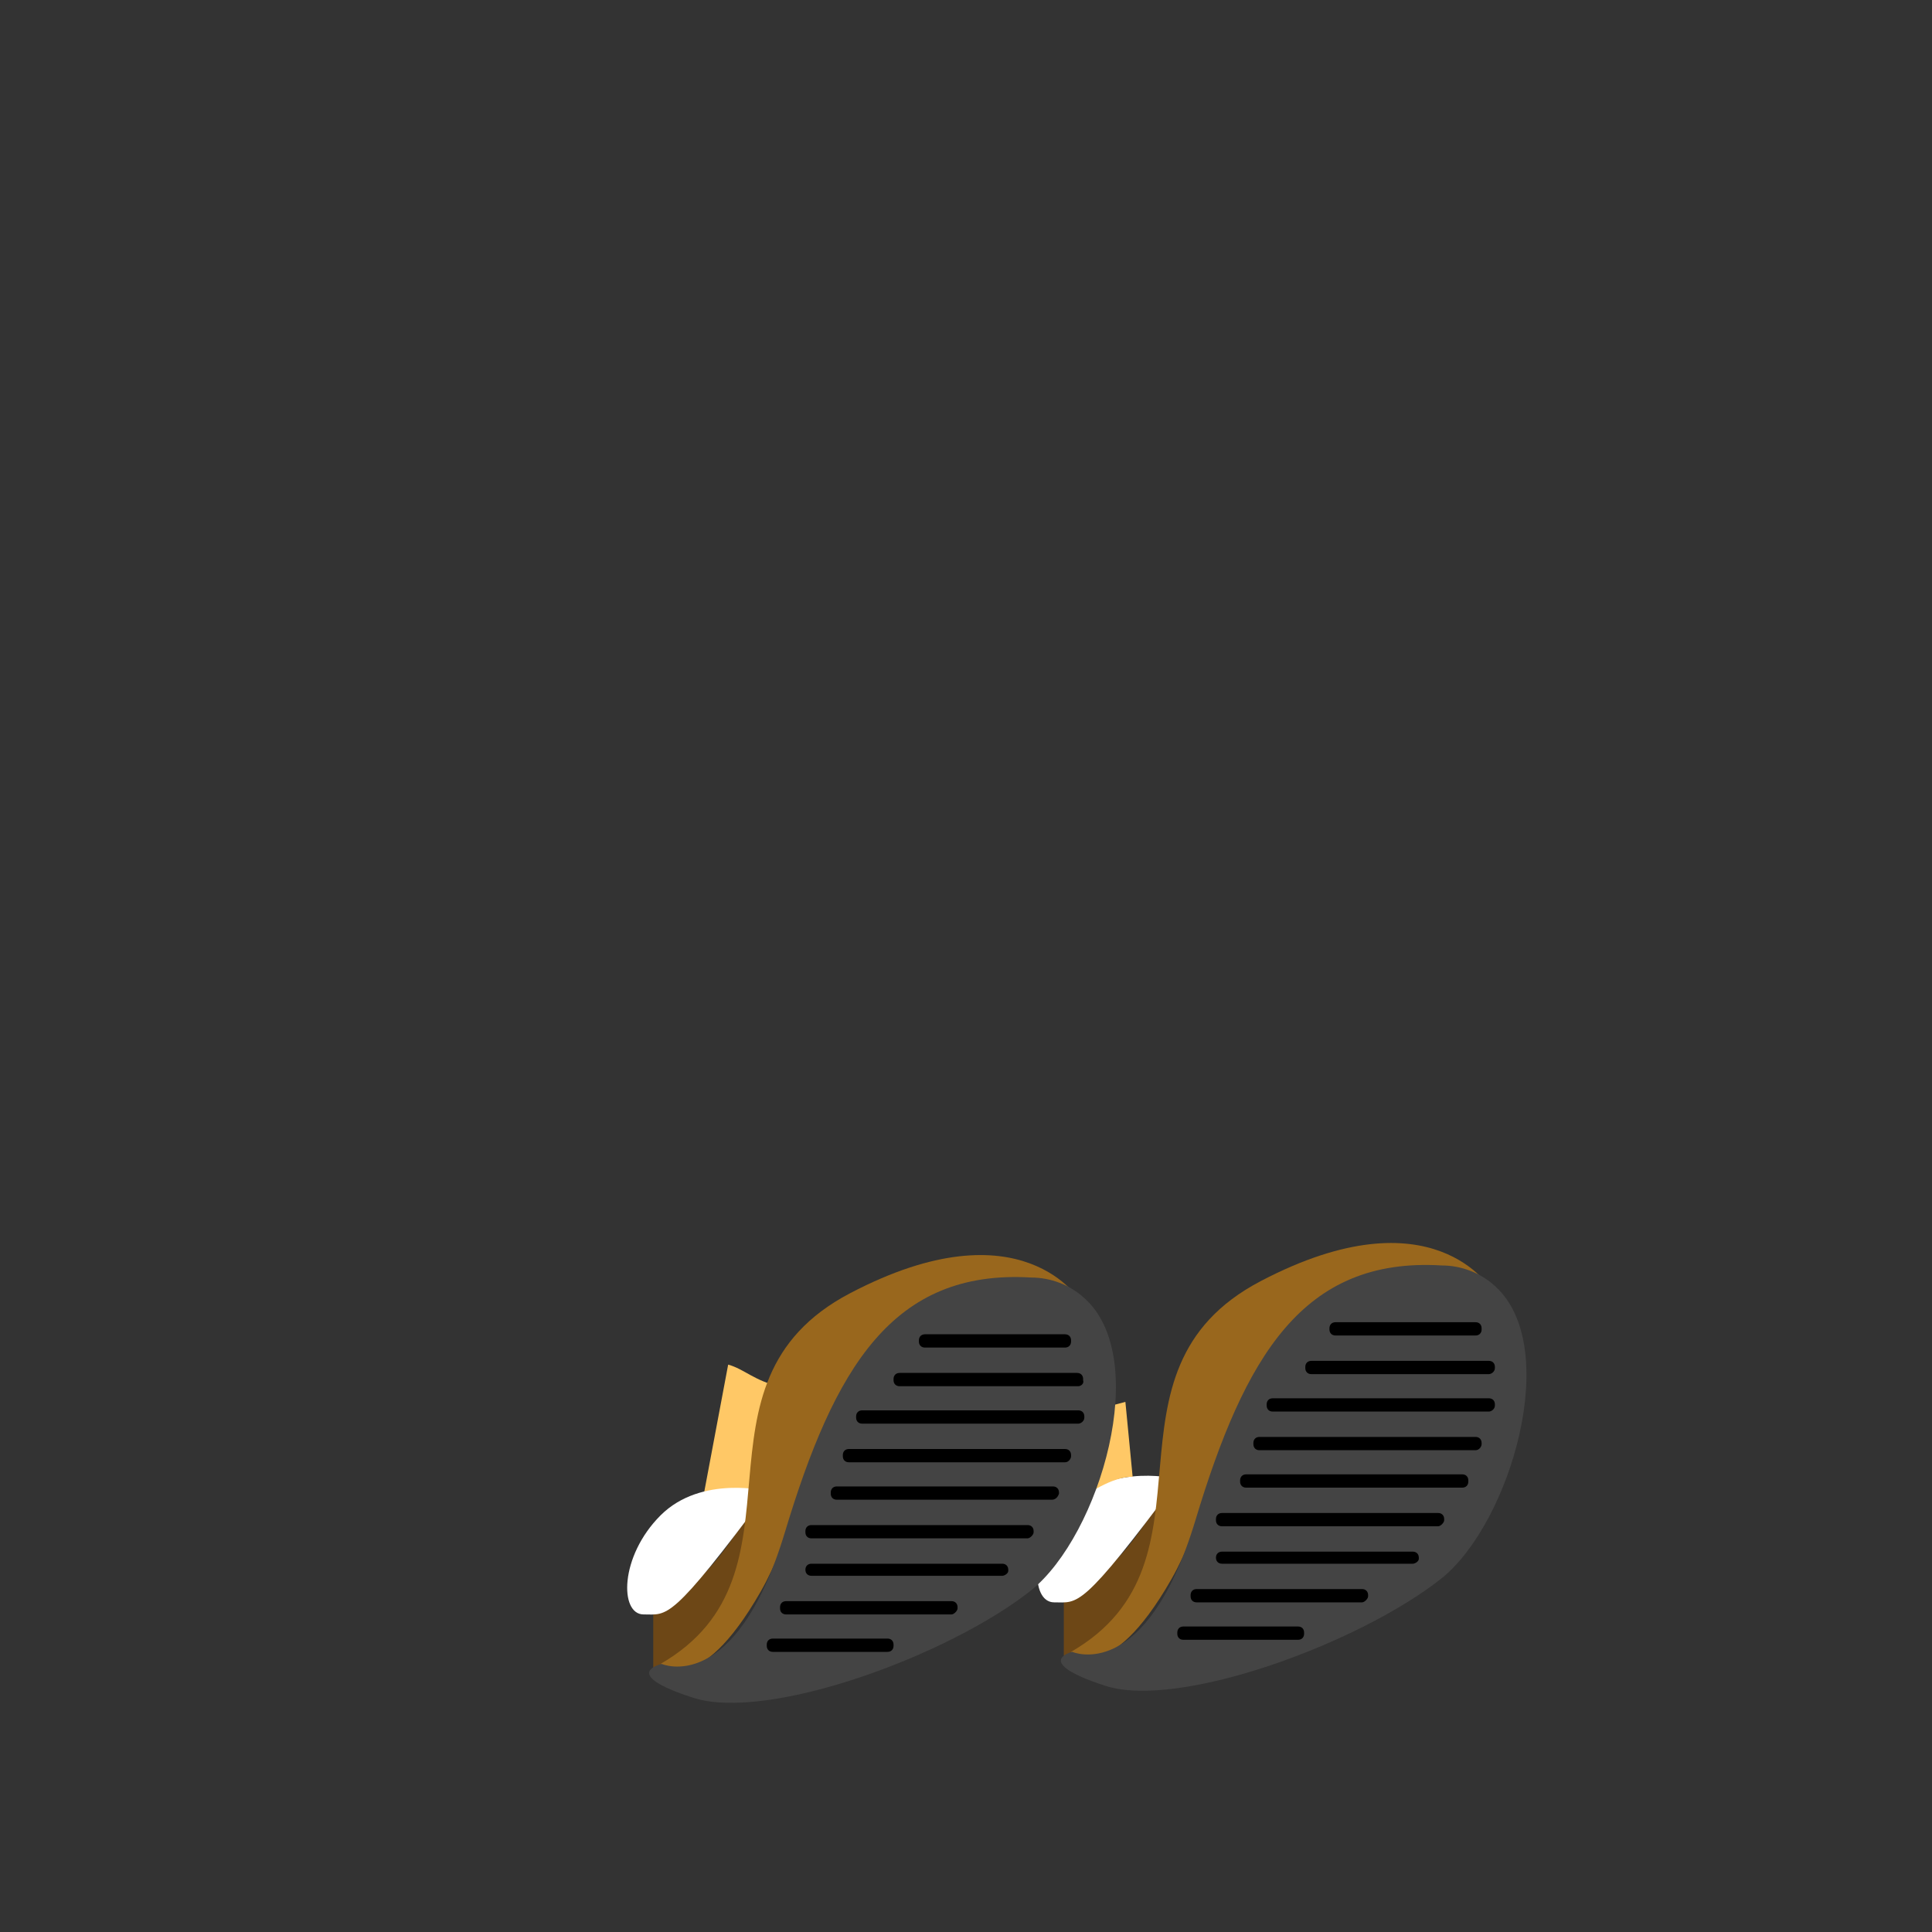 <?xml version="1.0" encoding="UTF-8" standalone="no"?>
<!-- Generator: Adobe Illustrator 22.0.1, SVG Export Plug-In . SVG Version: 6.00 Build 0)  -->

<svg
   xmlns:dc="http://purl.org/dc/elements/1.1/"
   xmlns:cc="http://creativecommons.org/ns#"
   xmlns:rdf="http://www.w3.org/1999/02/22-rdf-syntax-ns#"
   xmlns:svg="http://www.w3.org/2000/svg"
   xmlns="http://www.w3.org/2000/svg"
   xmlns:sodipodi="http://sodipodi.sourceforge.net/DTD/sodipodi-0.dtd"
   xmlns:inkscape="http://www.inkscape.org/namespaces/inkscape"
   version="1.1"
   id="Layer_1"
   x="0px"
   y="0px"
   viewBox="0 0 160 160"
   style="enable-background:new 0 0 160 160;"
   xml:space="preserve"
   sodipodi:docname="bottom_14.svg"
   inkscape:version="0.92.2 (5c3e80d, 2017-08-06)"><rect x="0" y="0" width="160" height="160" fill="#333333" stroke="none"/><defs
     id="defs65" /><sodipodi:namedview
     pagecolor="#ffffff"
     bordercolor="#666666"
     borderopacity="1"
     objecttolerance="10"
     gridtolerance="10"
     guidetolerance="10"
     inkscape:pageopacity="0"
     inkscape:pageshadow="2"
     inkscape:window-width="1920"
     inkscape:window-height="976"
     id="namedview63"
     showgrid="false"
     inkscape:zoom="33.37544"
     inkscape:cx="59.504508"
     inkscape:cy="45.805158"
     inkscape:window-x="0"
     inkscape:window-y="27"
     inkscape:window-maximized="1"
     inkscape:current-layer="Layer_1" /><style
     type="text/css"
     id="style2">
	.st0{fill:#6D4716;}
	.st1{fill:#FFFFFF;}
	.st2{fill:#99671D;}
	.st3{fill:#444444;}
	.st4{fill:#FFC866;}
</style><title
     id="title4">Artboard 42 copy 219</title><path
     class="st0"
     d="M97,122.5c0,0-2.8,5.5-5.5,7.5c-1.2,0.8-2.3,1.8-3.4,2.7v4.4C88.1,137.5,98.3,134.1,97,122.5z"
     id="path6" /><path
     class="st1"
     d="M97.6,122.5c0,0-5.4-1.4-8.9,2s-3.4,8.2-1.4,8.2S89.5,133.4,97.6,122.5z"
     id="path8" /><path
     class="st2"
     d="M123.5,106.8c0,0-4.8-8.2-19.1-0.7s-2.7,23.2-15.7,30.7c0,0,3.1,3.1,8.3-6S101.7,106.2,123.5,106.8z"
     id="path10" /><path
     class="st3"
     d="M88.8,136.8c0,0,6.1,2.7,10.2-10.9s8.9-21.8,20.4-21.1c1.6,0,3.2,0.6,4.4,1.7c5.6,5,1.3,19.6-4.4,24.2  c-6.8,5.4-21.8,10.9-27.9,8.9S88.8,136.8,88.8,136.8z"
     id="path12" /><path
     class="st4"
     d="M87.8,117.2l1,7.4c1.9-1.4,3.6-2.3,5-2.3l-0.6-6.2C91.4,116.6,89.6,116.9,87.8,117.2z"
     id="path14" /><path
     d="M122.2,110.6h-11.6c-0.3,0-0.5-0.2-0.5-0.5v-0.1c0-0.3,0.2-0.5,0.5-0.5h11.6c0.3,0,0.5,0.2,0.5,0.5v0.1  C122.7,110.4,122.5,110.6,122.2,110.6z"
     id="path16" /><path
     d="M123.3,113.8h-14.7c-0.3,0-0.5-0.2-0.5-0.5v-0.1c0-0.3,0.2-0.5,0.5-0.5h14.7c0.3,0,0.5,0.2,0.5,0.5v0.1  C123.8,113.6,123.5,113.8,123.3,113.8z"
     id="path18" /><path
     d="M123.3,116.9h-17.9c-0.3,0-0.5-0.2-0.5-0.5v-0.1c0-0.3,0.2-0.5,0.5-0.5h17.9c0.3,0,0.5,0.2,0.5,0.5v0.1  C123.8,116.7,123.5,116.9,123.3,116.9z"
     id="path20" /><path
     d="M122.2,120.1h-17.9c-0.3,0-0.5-0.2-0.5-0.5v-0.1c0-0.3,0.2-0.5,0.5-0.5h17.9c0.3,0,0.5,0.2,0.5,0.5v0.1  C122.7,119.8,122.5,120.1,122.2,120.1z"
     id="path22" /><path
     d="M121.1,123.2h-17.9c-0.3,0-0.5-0.2-0.5-0.5v-0.1c0-0.3,0.2-0.5,0.5-0.5h17.9c0.3,0,0.5,0.2,0.5,0.5v0.1  C121.6,123,121.4,123.2,121.1,123.2z"
     id="path24" /><path
     d="M119.1,126.4h-17.9c-0.3,0-0.5-0.2-0.5-0.5v-0.1c0-0.3,0.2-0.5,0.5-0.5h17.9c0.3,0,0.5,0.2,0.5,0.5v0.1  C119.6,126.1,119.3,126.4,119.1,126.4z"
     id="path26" /><path
     d="M117,129.5h-15.8c-0.3,0-0.5-0.2-0.5-0.5V129c0-0.3,0.2-0.5,0.5-0.5H117c0.3,0,0.5,0.2,0.5,0.5v0.1  C117.5,129.3,117.2,129.5,117,129.5z"
     id="path28" /><path
     d="M112.8,132.7H99.1c-0.3,0-0.5-0.2-0.5-0.5v-0.1c0-0.3,0.2-0.5,0.5-0.5h13.7c0.3,0,0.5,0.2,0.5,0.5v0.1  C113.3,132.4,113,132.7,112.8,132.7z"
     id="path30" /><path
     d="M107.5,135.8H98c-0.3,0-0.5-0.2-0.5-0.5v-0.1c0-0.3,0.2-0.5,0.5-0.5h9.5c0.3,0,0.5,0.2,0.5,0.5v0.1  C108,135.6,107.8,135.8,107.5,135.8z"
     id="path32" /><path
     class="st0"
     d="M63,123.5c0,0-2.8,5.5-5.5,7.5c-1.2,0.8-2.3,1.8-3.4,2.7v4.4C54.1,138.5,64.3,135.1,63,123.5z"
     id="path34" /><path
     class="st4"
     d="m 60.303,113.013 -2.118,11.268 c 1.9,-1.4 2.731,-0.233 4.131,-0.233 l 2.23,-9.233 c -2.07,-0.459 -2.923,-1.444 -4.244,-1.803 z"
     id="path42"
     inkscape:connector-curvature="0"
     style="fill:#ffc866"
     sodipodi:nodetypes="ccccc" /><path
     class="st1"
     d="M63.6,123.5c0,0-5.5-1.4-8.9,2c-3.4,3.4-3.4,8.2-1.4,8.2S55.5,134.4,63.6,123.5z"
     id="path36" /><path
     class="st2"
     d="M89.5,107.8c0,0-4.8-8.2-19.1-0.7s-2.7,23.2-15.7,30.7c0,0,3.1,3.1,8.3-6S67.7,107.2,89.5,107.8z"
     id="path38" /><path
     class="st3"
     d="M54.8,137.8c0,0,6.1,2.7,10.2-10.9s8.9-21.8,20.4-21.1c1.6,0,3.2,0.6,4.4,1.7c5.6,5,1.3,19.6-4.4,24.2  c-6.8,5.4-21.8,10.9-28,8.9S54.8,137.8,54.8,137.8z"
     id="path40" /><path
     d="M88.2,111.6H76.6c-0.3,0-0.5-0.2-0.5-0.5v-0.1c0-0.3,0.2-0.5,0.5-0.5h11.6c0.3,0,0.5,0.2,0.5,0.5v0.1  C88.7,111.4,88.5,111.6,88.2,111.6z"
     id="path44" /><path
     d="M89.3,114.8H74.5c-0.3,0-0.5-0.2-0.5-0.5v-0.1c0-0.3,0.2-0.5,0.5-0.5h14.7c0.3,0,0.5,0.2,0.5,0.5v0.1  C89.8,114.6,89.5,114.8,89.3,114.8z"
     id="path46" /><path
     d="M89.3,117.9H71.4c-0.3,0-0.5-0.2-0.5-0.5v-0.1c0-0.3,0.2-0.5,0.5-0.5h17.9c0.3,0,0.5,0.2,0.5,0.5v0.1  C89.8,117.7,89.5,117.9,89.3,117.9z"
     id="path48" /><path
     d="M88.2,121.1H70.3c-0.3,0-0.5-0.2-0.5-0.5v-0.1c0-0.3,0.2-0.5,0.5-0.5h17.9c0.3,0,0.5,0.2,0.5,0.5v0.1  C88.7,120.8,88.5,121.1,88.2,121.1z"
     id="path50" /><path
     d="M87.1,124.2H69.3c-0.3,0-0.5-0.2-0.5-0.5v-0.1c0-0.3,0.2-0.5,0.5-0.5h17.9c0.3,0,0.5,0.2,0.5,0.5v0.1  C87.6,124,87.4,124.2,87.1,124.2z"
     id="path52" /><path
     d="M85.1,127.4H67.2c-0.3,0-0.5-0.2-0.5-0.5v-0.1c0-0.3,0.2-0.5,0.5-0.5h17.9c0.3,0,0.5,0.2,0.5,0.5v0.1  C85.6,127.1,85.3,127.4,85.1,127.4z"
     id="path54" /><path
     d="M83,130.5H67.2c-0.3,0-0.5-0.2-0.5-0.5V130c0-0.3,0.2-0.5,0.5-0.5H83c0.3,0,0.5,0.2,0.5,0.5v0.1  C83.5,130.3,83.2,130.5,83,130.5z"
     id="path56" /><path
     d="M78.8,133.7H65.1c-0.3,0-0.5-0.2-0.5-0.5v-0.1c0-0.3,0.2-0.5,0.5-0.5h13.7c0.3,0,0.5,0.2,0.5,0.5v0.1  C79.3,133.4,79,133.7,78.8,133.7z"
     id="path58" /><path
     d="M73.5,136.8H64c-0.3,0-0.5-0.2-0.5-0.5v-0.1c0-0.3,0.2-0.5,0.5-0.5h9.5c0.3,0,0.5,0.2,0.5,0.5v0.1  C74,136.6,73.8,136.8,73.5,136.8z"
     id="path60" /></svg>